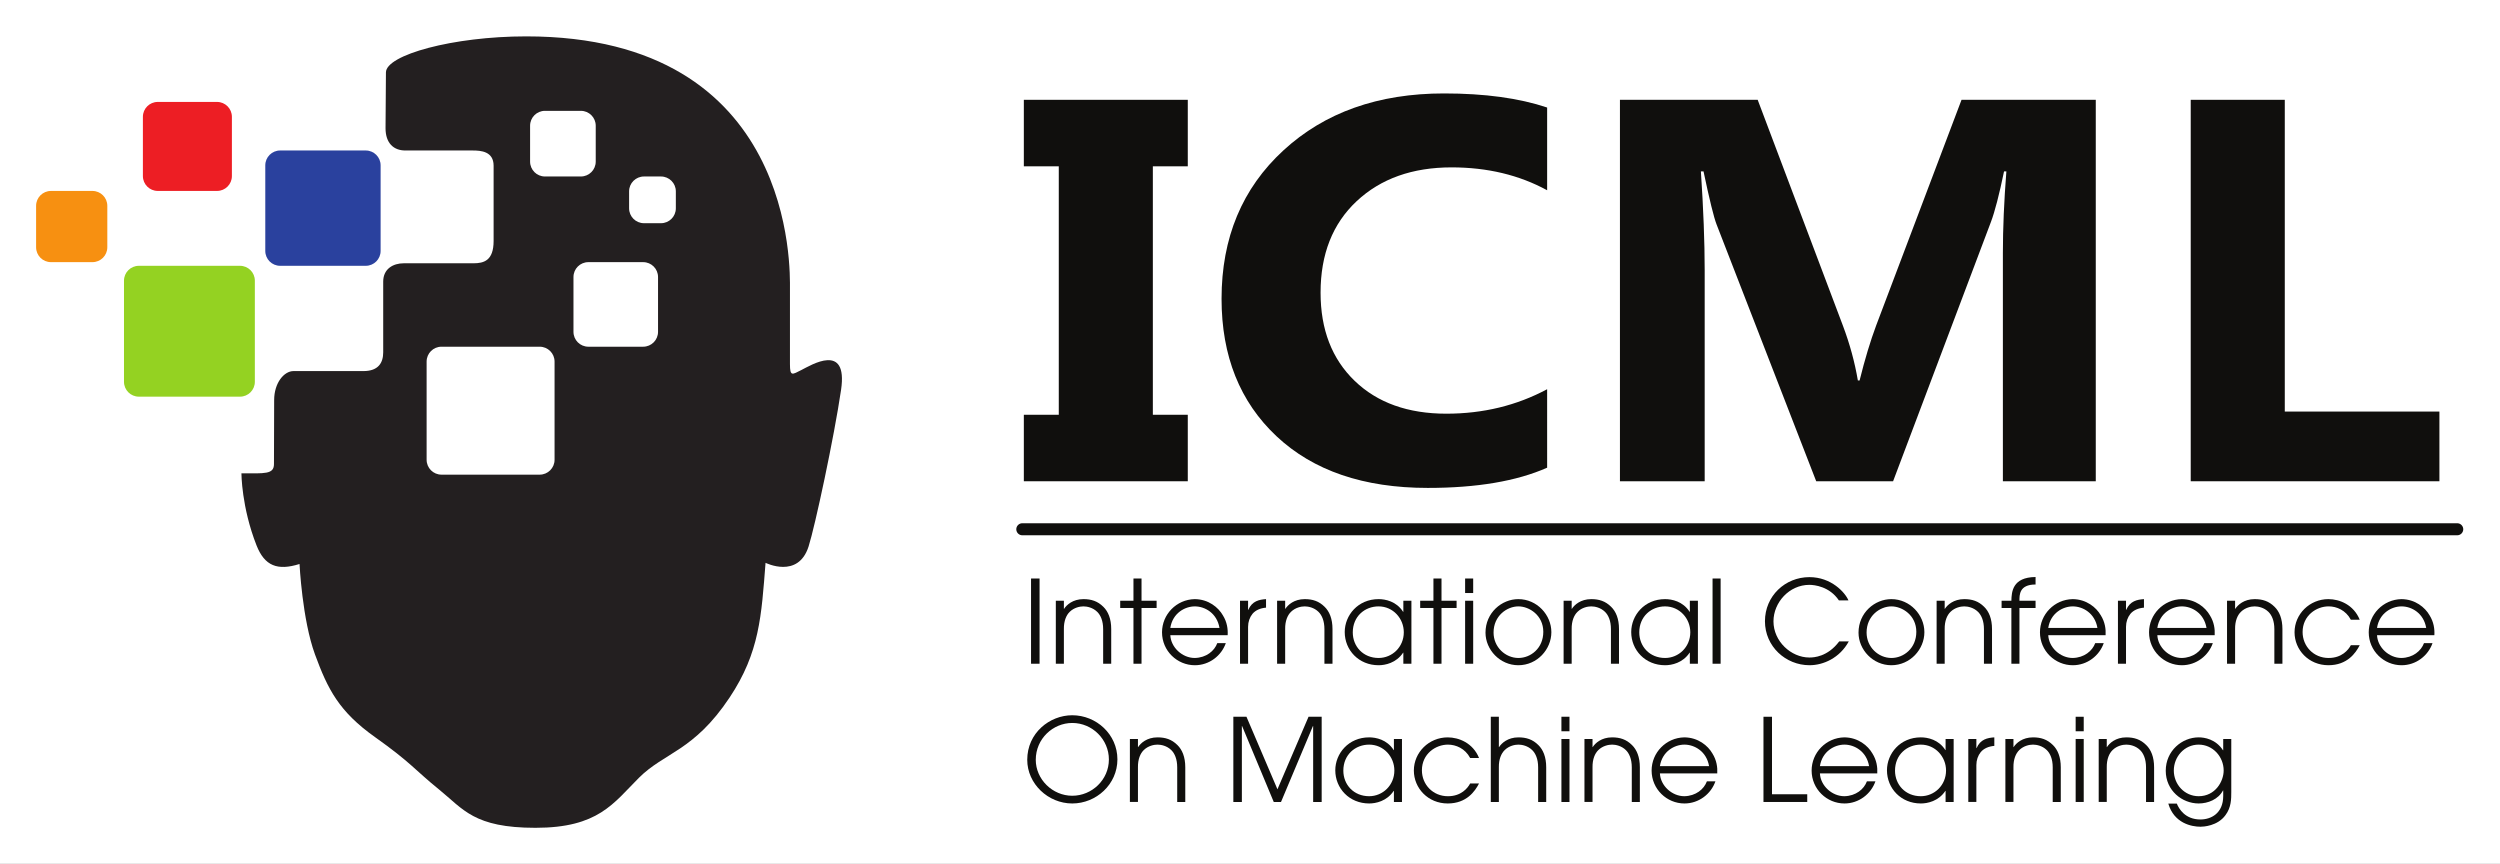 <?xml version="1.0" encoding="UTF-8" standalone="no"?>
<svg
   xmlns:dc="http://purl.org/dc/elements/1.1/"
   xmlns:cc="http://creativecommons.org/ns#"
   xmlns:rdf="http://www.w3.org/1999/02/22-rdf-syntax-ns#"
   xmlns:svg="http://www.w3.org/2000/svg"
   xmlns="http://www.w3.org/2000/svg"
   xmlns:sodipodi="http://sodipodi.sourceforge.net/DTD/sodipodi-0.dtd"
   xmlns:inkscape="http://www.inkscape.org/namespaces/inkscape"
   inkscape:version="1.0 (4035a4f, 2020-05-01)"
   sodipodi:docname="ICML Logo 2018.svg"
   viewBox="0 0 276.85 95.665"
   height="95.665"
   width="276.85"
   xml:space="preserve"
   id="svg604"
   version="1.1"><rect x="0" y="0" width="276.85" height="95.665" fill="#333333" stroke="none"/><defs
     id="defs608"><clipPath
       id="clipPath624"
       clipPathUnits="userSpaceOnUse"><path
         id="path622"
         d="M 0,108 H 216 V 0 H 0 Z" /></clipPath></defs><sodipodi:namedview
     inkscape:current-layer="g612"
     inkscape:window-maximized="0"
     inkscape:window-y="119"
     inkscape:window-x="151"
     inkscape:cy="47.832668"
     inkscape:cx="138.42506"
     inkscape:zoom="2.0978231"
     fit-margin-bottom="4"
     fit-margin-right="4"
     fit-margin-left="4"
     fit-margin-top="4"
     lock-margins="true"
     showgrid="false"
     id="namedview606"
     inkscape:window-height="480"
     inkscape:window-width="763"
     inkscape:pageshadow="2"
     inkscape:pageopacity="0"
     guidetolerance="10"
     gridtolerance="10"
     objecttolerance="10"
     borderopacity="1"
     bordercolor="#666666"
     pagecolor="#ffffff" /><g
     transform="matrix(1.333,0,0,-1.333,-5.404,119.558)"
     inkscape:label="ICML Logo 2018"
     inkscape:groupmode="layer"
     id="g612">
     <rect width="100%" height="100%" fill="white" />
     <g
       transform="translate(102.73,81.399)"
       id="g614"><path
         id="path616"
         style="fill:#100f0d;fill-opacity:1;fill-rule:nonzero;stroke:none"
         d="m 0,0 v -5.525 h -2.902 v -20.64 H 0 v -5.524 h -13.62 v 5.524 h 2.903 v 20.64 H -13.62 V 0 Z" /></g><g
       id="g618"><g
         clip-path="url(#clipPath624)"
         id="g620"><g
           transform="translate(132.584,50.837)"
           id="g626"><path
             id="path628"
             style="fill:#100f0d;fill-opacity:1;fill-rule:nonzero;stroke:none"
             d="m 0,0 c -2.532,-1.12 -5.839,-1.68 -9.919,-1.68 -5.322,0 -9.508,1.429 -12.557,4.287 -3.047,2.858 -4.572,6.667 -4.572,11.425 0,5.068 1.714,9.178 5.142,12.331 3.427,3.153 7.874,4.729 13.342,4.729 3.386,0 6.242,-0.39 8.564,-1.171 v -6.873 c -2.322,1.267 -4.968,1.901 -7.936,1.901 -3.257,0 -5.886,-0.936 -7.886,-2.806 -2,-1.872 -3,-4.406 -3,-7.602 0,-3.065 0.943,-5.507 2.831,-7.326 1.887,-1.819 4.427,-2.729 7.62,-2.729 3.049,0 5.839,0.678 8.371,2.033 z" /></g><g
           transform="translate(178.162,49.71)"
           id="g630"><path
             id="path632"
             style="fill:#100f0d;fill-opacity:1;fill-rule:nonzero;stroke:none"
             d="m 0,0 h -7.717 v 18.96 c 0,2.048 0.097,4.31 0.29,6.784 H -7.62 C -8.023,23.8 -8.387,22.4 -8.709,21.546 L -16.838,0 h -6.387 l -8.273,21.325 c -0.227,0.574 -0.59,2.047 -1.089,4.419 h -0.218 c 0.209,-3.123 0.315,-5.863 0.315,-8.22 V 0 h -7.04 v 31.689 h 11.443 l 7.088,-18.784 c 0.564,-1.502 0.976,-3.012 1.234,-4.53 h 0.145 c 0.435,1.753 0.895,3.278 1.379,4.575 l 7.089,18.739 H 0 Z" /></g><g
           transform="translate(206.71,49.71)"
           id="g634"><path
             id="path636"
             style="fill:#100f0d;fill-opacity:1;fill-rule:nonzero;stroke:none"
             d="m 0,0 h -20.66 v 31.689 h 7.814 V 5.79 H 0 Z" /></g><path
           id="path638"
           style="fill:#100f0d;fill-opacity:1;fill-rule:nonzero;stroke:none"
           d="m 89.709,41.631 h 0.708 v -7.08 h -0.708 z" /><g
           transform="translate(91.767,39.784)"
           id="g640"><path
             id="path642"
             style="fill:#100f0d;fill-opacity:1;fill-rule:nonzero;stroke:none"
             d="m 0,0 h 0.67 v -0.67 h 0.018 c 0.202,0.316 0.718,0.804 1.608,0.804 0.641,0 1.177,-0.162 1.655,-0.641 0.393,-0.383 0.651,-0.985 0.651,-1.847 v -2.879 h -0.67 v 2.879 c 0,0.679 -0.21,1.158 -0.497,1.435 -0.364,0.355 -0.842,0.45 -1.139,0.45 -0.297,0 -0.775,-0.095 -1.139,-0.45 C 0.87,-1.196 0.66,-1.675 0.67,-2.354 V -5.233 H 0 Z" /></g><g
           transform="translate(98.217,39.182)"
           id="g644"><path
             id="path646"
             style="fill:#100f0d;fill-opacity:1;fill-rule:nonzero;stroke:none"
             d="M 0,0 H -1.101 V 0.603 H 0 V 2.449 H 0.67 V 0.603 H 1.923 V 0 H 0.67 V -4.631 H 0 Z" /></g><g
           transform="translate(105.364,37.526)"
           id="g648"><path
             id="path650"
             style="fill:#100f0d;fill-opacity:1;fill-rule:nonzero;stroke:none"
             d="M 0,0 C -0.211,1.234 -1.215,1.789 -2.048,1.789 -2.87,1.789 -3.894,1.234 -4.085,0 Z m -4.085,-0.603 c 0.048,-1.024 1.004,-1.894 2.028,-1.894 0.956,0.018 1.636,0.583 1.875,1.234 H 0.526 C 0.162,-2.306 -0.842,-3.1 -2.048,-3.1 c -1.464,0 -2.726,1.186 -2.726,2.737 0,1.482 1.196,2.726 2.717,2.755 1.148,-0.01 1.961,-0.689 2.334,-1.34 0.355,-0.565 0.431,-1.148 0.402,-1.655 z" /></g><g
           transform="translate(107.069,39.784)"
           id="g652"><path
             id="path654"
             style="fill:#100f0d;fill-opacity:1;fill-rule:nonzero;stroke:none"
             d="m 0,0 h 0.67 v -0.756 h 0.018 c 0.316,0.736 0.91,0.852 1.474,0.89 V -0.574 C 1.693,-0.612 1.291,-0.784 1.033,-1.091 0.804,-1.378 0.67,-1.751 0.67,-2.172 V -5.233 H 0 Z" /></g><g
           transform="translate(110.15,39.784)"
           id="g656"><path
             id="path658"
             style="fill:#100f0d;fill-opacity:1;fill-rule:nonzero;stroke:none"
             d="m 0,0 h 0.67 v -0.67 h 0.018 c 0.202,0.316 0.718,0.804 1.608,0.804 0.641,0 1.177,-0.162 1.655,-0.641 0.393,-0.383 0.651,-0.985 0.651,-1.847 v -2.879 h -0.67 v 2.879 c 0,0.679 -0.21,1.158 -0.497,1.435 -0.364,0.355 -0.842,0.45 -1.139,0.45 -0.297,0 -0.775,-0.095 -1.139,-0.45 C 0.87,-1.196 0.66,-1.675 0.67,-2.354 V -5.233 H 0 Z" /></g><g
           transform="translate(118.581,35.029)"
           id="g660"><path
             id="path662"
             style="fill:#100f0d;fill-opacity:1;fill-rule:nonzero;stroke:none"
             d="M 0,0 C 1.129,0 2.095,0.909 2.095,2.134 2.095,3.281 1.205,4.286 0,4.286 -1.148,4.286 -2.144,3.454 -2.144,2.124 -2.144,0.957 -1.282,0 0,0 M 2.727,-0.479 H 2.057 V 0.439 H 2.037 C 1.464,-0.421 0.545,-0.603 0,-0.603 c -1.646,0 -2.813,1.253 -2.813,2.755 0,1.397 1.1,2.737 2.813,2.737 0.564,0 1.482,-0.182 2.037,-1.053 h 0.02 v 0.919 h 0.67 z" /></g><g
           transform="translate(123.138,39.182)"
           id="g664"><path
             id="path666"
             style="fill:#100f0d;fill-opacity:1;fill-rule:nonzero;stroke:none"
             d="M 0,0 H -1.101 V 0.603 H 0 V 2.449 H 0.67 V 0.603 H 1.923 V 0 H 0.67 V -4.631 H 0 Z" /></g><path
           id="path668"
           style="fill:#100f0d;fill-opacity:1;fill-rule:nonzero;stroke:none"
           d="m 125.77,39.784 h 0.67 v -5.233 h -0.67 z m 0,1.847 h 0.67 v -1.206 h -0.67 z" /><g
           transform="translate(130.199,35.029)"
           id="g670"><path
             id="path672"
             style="fill:#100f0d;fill-opacity:1;fill-rule:nonzero;stroke:none"
             d="M 0,0 C 1.015,0 2.066,0.804 2.066,2.172 2.066,3.549 0.899,4.286 0,4.286 -0.956,4.286 -2.066,3.502 -2.066,2.114 -2.066,0.899 -1.081,0 0,0 m -0.009,4.889 c 1.55,0 2.745,-1.311 2.745,-2.746 0,-1.425 -1.176,-2.746 -2.745,-2.746 -1.531,0 -2.727,1.291 -2.727,2.707 0,1.656 1.349,2.785 2.727,2.785" /></g><g
           transform="translate(133.952,39.784)"
           id="g674"><path
             id="path676"
             style="fill:#100f0d;fill-opacity:1;fill-rule:nonzero;stroke:none"
             d="m 0,0 h 0.67 v -0.67 h 0.018 c 0.202,0.316 0.718,0.804 1.608,0.804 0.641,0 1.177,-0.162 1.655,-0.641 0.393,-0.383 0.651,-0.985 0.651,-1.847 v -2.879 h -0.67 v 2.879 c 0,0.679 -0.21,1.158 -0.497,1.435 -0.364,0.355 -0.842,0.45 -1.139,0.45 -0.297,0 -0.775,-0.095 -1.139,-0.45 C 0.87,-1.196 0.66,-1.675 0.67,-2.354 V -5.233 H 0 Z" /></g><g
           transform="translate(142.382,35.029)"
           id="g678"><path
             id="path680"
             style="fill:#100f0d;fill-opacity:1;fill-rule:nonzero;stroke:none"
             d="M 0,0 C 1.129,0 2.095,0.909 2.095,2.134 2.095,3.281 1.205,4.286 0,4.286 -1.148,4.286 -2.144,3.454 -2.144,2.124 -2.144,0.957 -1.282,0 0,0 M 2.727,-0.479 H 2.057 V 0.439 H 2.037 C 1.464,-0.421 0.545,-0.603 0,-0.603 c -1.646,0 -2.813,1.253 -2.813,2.755 0,1.397 1.1,2.737 2.813,2.737 0.564,0 1.482,-0.182 2.037,-1.053 h 0.02 v 0.919 h 0.67 z" /></g><path
           id="path682"
           style="fill:#100f0d;fill-opacity:1;fill-rule:nonzero;stroke:none"
           d="m 146.326,41.631 h 0.67 v -7.08 h -0.67 z" /><g
           transform="translate(157.644,36.407)"
           id="g684"><path
             id="path686"
             style="fill:#100f0d;fill-opacity:1;fill-rule:nonzero;stroke:none"
             d="m 0,0 c -0.756,-1.388 -2.124,-1.98 -3.262,-1.98 -1.98,0 -3.703,1.559 -3.703,3.654 0,2.096 1.675,3.664 3.694,3.664 1.817,0 2.965,-1.273 3.243,-1.933 h -0.794 c -0.776,1.158 -2.029,1.292 -2.459,1.292 -1.656,0 -2.976,-1.454 -2.976,-3.033 0,-1.655 1.454,-3.004 2.986,-3.004 0.353,0 1.511,0.048 2.477,1.34 z" /></g><g
           transform="translate(161.188,35.029)"
           id="g688"><path
             id="path690"
             style="fill:#100f0d;fill-opacity:1;fill-rule:nonzero;stroke:none"
             d="M 0,0 C 1.015,0 2.066,0.804 2.066,2.172 2.066,3.549 0.899,4.286 0,4.286 -0.956,4.286 -2.066,3.502 -2.066,2.114 -2.066,0.899 -1.081,0 0,0 m -0.009,4.889 c 1.55,0 2.745,-1.311 2.745,-2.746 0,-1.425 -1.176,-2.746 -2.745,-2.746 -1.531,0 -2.727,1.291 -2.727,2.707 0,1.656 1.349,2.785 2.727,2.785" /></g><g
           transform="translate(164.94,39.784)"
           id="g692"><path
             id="path694"
             style="fill:#100f0d;fill-opacity:1;fill-rule:nonzero;stroke:none"
             d="m 0,0 h 0.67 v -0.67 h 0.018 c 0.202,0.316 0.718,0.804 1.608,0.804 0.641,0 1.177,-0.162 1.655,-0.641 0.393,-0.383 0.651,-0.985 0.651,-1.847 v -2.879 h -0.67 v 2.879 c 0,0.679 -0.21,1.158 -0.497,1.435 -0.364,0.355 -0.842,0.45 -1.139,0.45 -0.297,0 -0.775,-0.095 -1.139,-0.45 C 0.87,-1.196 0.66,-1.675 0.67,-2.354 V -5.233 H 0 Z" /></g><g
           transform="translate(171.151,39.182)"
           id="g696"><path
             id="path698"
             style="fill:#100f0d;fill-opacity:1;fill-rule:nonzero;stroke:none"
             d="M 0,0 H -0.813 V 0.603 H 0 c 0.019,0.726 0.076,1.951 2.009,1.97 V 1.951 C 0.65,1.951 0.67,1.091 0.67,0.603 H 2.009 V 0 H 0.67 V -4.631 H 0 Z" /></g><g
           transform="translate(178.299,37.526)"
           id="g700"><path
             id="path702"
             style="fill:#100f0d;fill-opacity:1;fill-rule:nonzero;stroke:none"
             d="M 0,0 C -0.211,1.234 -1.215,1.789 -2.048,1.789 -2.87,1.789 -3.894,1.234 -4.085,0 Z m -4.085,-0.603 c 0.048,-1.024 1.004,-1.894 2.028,-1.894 0.956,0.018 1.636,0.583 1.875,1.234 H 0.526 C 0.162,-2.306 -0.842,-3.1 -2.048,-3.1 c -1.464,0 -2.726,1.186 -2.726,2.737 0,1.482 1.196,2.726 2.717,2.755 1.148,-0.01 1.961,-0.689 2.334,-1.34 0.355,-0.565 0.431,-1.148 0.403,-1.655 z" /></g><g
           transform="translate(180.004,39.784)"
           id="g704"><path
             id="path706"
             style="fill:#100f0d;fill-opacity:1;fill-rule:nonzero;stroke:none"
             d="m 0,0 h 0.67 v -0.756 h 0.018 c 0.316,0.736 0.91,0.852 1.474,0.89 V -0.574 C 1.693,-0.612 1.291,-0.784 1.033,-1.091 0.804,-1.378 0.67,-1.751 0.67,-2.172 V -5.233 H 0 Z" /></g><g
           transform="translate(187.361,37.526)"
           id="g708"><path
             id="path710"
             style="fill:#100f0d;fill-opacity:1;fill-rule:nonzero;stroke:none"
             d="M 0,0 C -0.211,1.234 -1.215,1.789 -2.048,1.789 -2.87,1.789 -3.894,1.234 -4.085,0 Z m -4.085,-0.603 c 0.048,-1.024 1.004,-1.894 2.028,-1.894 0.956,0.018 1.636,0.583 1.875,1.234 H 0.526 C 0.162,-2.306 -0.842,-3.1 -2.048,-3.1 c -1.464,0 -2.726,1.186 -2.726,2.737 0,1.482 1.196,2.726 2.717,2.755 1.148,-0.01 1.961,-0.689 2.334,-1.34 0.355,-0.565 0.431,-1.148 0.403,-1.655 z" /></g><g
           transform="translate(189.066,39.784)"
           id="g712"><path
             id="path714"
             style="fill:#100f0d;fill-opacity:1;fill-rule:nonzero;stroke:none"
             d="m 0,0 h 0.67 v -0.67 h 0.018 c 0.202,0.316 0.718,0.804 1.608,0.804 0.641,0 1.177,-0.162 1.655,-0.641 0.393,-0.383 0.651,-0.985 0.651,-1.847 v -2.879 h -0.67 v 2.879 c 0,0.679 -0.21,1.158 -0.497,1.435 -0.364,0.355 -0.842,0.45 -1.139,0.45 -0.297,0 -0.775,-0.095 -1.139,-0.45 C 0.87,-1.196 0.66,-1.675 0.67,-2.354 V -5.233 H 0 Z" /></g><g
           transform="translate(200.09,36.091)"
           id="g716"><path
             id="path718"
             style="fill:#100f0d;fill-opacity:1;fill-rule:nonzero;stroke:none"
             d="m 0,0 c -0.335,-0.65 -1.033,-1.664 -2.603,-1.664 -1.635,0 -2.812,1.272 -2.812,2.736 0,1.511 1.253,2.755 2.812,2.755 0.918,0 2.095,-0.459 2.603,-1.713 h -0.737 c -0.421,0.795 -1.186,1.111 -1.846,1.111 -1.024,0 -2.163,-0.766 -2.163,-2.134 0,-1.177 0.909,-2.153 2.163,-2.153 1.09,0 1.636,0.661 1.846,1.062 z" /></g><g
           transform="translate(205.612,37.526)"
           id="g720"><path
             id="path722"
             style="fill:#100f0d;fill-opacity:1;fill-rule:nonzero;stroke:none"
             d="M 0,0 C -0.211,1.234 -1.215,1.789 -2.048,1.789 -2.87,1.789 -3.894,1.234 -4.085,0 Z m -4.085,-0.603 c 0.048,-1.024 1.004,-1.894 2.028,-1.894 0.956,0.018 1.636,0.583 1.875,1.234 H 0.526 C 0.162,-2.306 -0.842,-3.1 -2.048,-3.1 c -1.464,0 -2.726,1.186 -2.726,2.737 0,1.482 1.196,2.726 2.717,2.755 1.148,-0.01 1.961,-0.689 2.334,-1.34 0.355,-0.565 0.431,-1.148 0.402,-1.655 z" /></g><g
           transform="translate(93.134,23.583)"
           id="g724"><path
             id="path726"
             style="fill:#100f0d;fill-opacity:1;fill-rule:nonzero;stroke:none"
             d="M 0,0 C 1.636,0 3.042,1.33 3.042,3.014 3.042,4.669 1.674,6.047 0,6.047 -1.598,6.047 -3.033,4.745 -3.033,2.985 -3.033,1.368 -1.646,0 0,0 m 0,6.688 c 1.99,0 3.75,-1.579 3.75,-3.665 0,-2.085 -1.77,-3.664 -3.75,-3.664 -2.009,0 -3.741,1.636 -3.741,3.626 0,2.229 1.856,3.703 3.741,3.703" /></g><g
           transform="translate(97.92,28.3)"
           id="g728"><path
             id="path730"
             style="fill:#100f0d;fill-opacity:1;fill-rule:nonzero;stroke:none"
             d="m 0,0 h 0.67 v -0.67 h 0.018 c 0.202,0.316 0.718,0.804 1.608,0.804 0.641,0 1.177,-0.162 1.655,-0.641 0.393,-0.383 0.651,-0.985 0.651,-1.847 v -2.879 h -0.67 v 2.879 c 0,0.679 -0.21,1.158 -0.497,1.435 -0.364,0.355 -0.842,0.45 -1.139,0.45 -0.297,0 -0.775,-0.095 -1.139,-0.45 C 0.87,-1.196 0.66,-1.675 0.67,-2.354 V -5.233 H 0 Z" /></g><g
           transform="translate(106.515,30.146)"
           id="g732"><path
             id="path734"
             style="fill:#100f0d;fill-opacity:1;fill-rule:nonzero;stroke:none"
             d="M 0,0 H 1.09 L 3.664,-6.027 6.247,0 H 7.338 V -7.08 H 6.63 v 6.305 H 6.61 L 3.96,-7.08 H 3.357 l -2.63,6.305 H 0.708 V -7.08 H 0 Z" /></g><g
           transform="translate(117.797,23.545)"
           id="g736"><path
             id="path738"
             style="fill:#100f0d;fill-opacity:1;fill-rule:nonzero;stroke:none"
             d="M 0,0 C 1.129,0 2.095,0.909 2.095,2.134 2.095,3.281 1.205,4.286 0,4.286 -1.148,4.286 -2.144,3.454 -2.144,2.124 -2.144,0.957 -1.282,0 0,0 M 2.727,-0.479 H 2.057 V 0.439 H 2.037 C 1.464,-0.421 0.545,-0.603 0,-0.603 c -1.646,0 -2.813,1.253 -2.813,2.755 0,1.397 1.1,2.737 2.813,2.737 0.564,0 1.482,-0.182 2.037,-1.053 h 0.02 v 0.919 h 0.67 z" /></g><g
           transform="translate(126.926,24.606)"
           id="g740"><path
             id="path742"
             style="fill:#100f0d;fill-opacity:1;fill-rule:nonzero;stroke:none"
             d="m 0,0 c -0.335,-0.65 -1.033,-1.664 -2.603,-1.664 -1.635,0 -2.812,1.272 -2.812,2.736 0,1.511 1.253,2.755 2.812,2.755 0.918,0 2.095,-0.459 2.603,-1.713 h -0.737 c -0.421,0.795 -1.186,1.111 -1.846,1.111 -1.024,0 -2.163,-0.766 -2.163,-2.134 0,-1.177 0.909,-2.153 2.163,-2.153 1.09,0 1.636,0.661 1.846,1.062 z" /></g><g
           transform="translate(127.903,30.146)"
           id="g744"><path
             id="path746"
             style="fill:#100f0d;fill-opacity:1;fill-rule:nonzero;stroke:none"
             d="m 0,0 h 0.67 v -2.517 h 0.019 c 0.202,0.316 0.718,0.804 1.608,0.804 0.641,0 1.177,-0.162 1.655,-0.641 0.392,-0.382 0.651,-0.985 0.651,-1.846 v -2.88 h -0.67 v 2.88 c 0,0.679 -0.211,1.157 -0.498,1.434 C 3.071,-2.411 2.593,-2.315 2.297,-2.315 2,-2.315 1.521,-2.411 1.158,-2.766 0.871,-3.043 0.66,-3.521 0.67,-4.2 V -7.08 H 0 Z" /></g><path
           id="path748"
           style="fill:#100f0d;fill-opacity:1;fill-rule:nonzero;stroke:none"
           d="m 133.77,28.3 h 0.67 v -5.233 h -0.67 z m 0,1.846 h 0.67 V 28.94 h -0.67 z" /><g
           transform="translate(135.684,28.3)"
           id="g750"><path
             id="path752"
             style="fill:#100f0d;fill-opacity:1;fill-rule:nonzero;stroke:none"
             d="m 0,0 h 0.67 v -0.67 h 0.018 c 0.202,0.316 0.718,0.804 1.608,0.804 0.641,0 1.177,-0.162 1.655,-0.641 0.393,-0.383 0.651,-0.985 0.651,-1.847 v -2.879 h -0.67 v 2.879 c 0,0.679 -0.21,1.158 -0.497,1.435 -0.364,0.355 -0.842,0.45 -1.139,0.45 -0.297,0 -0.775,-0.095 -1.139,-0.45 C 0.87,-1.196 0.66,-1.675 0.67,-2.354 V -5.233 H 0 Z" /></g><g
           transform="translate(146.037,26.042)"
           id="g754"><path
             id="path756"
             style="fill:#100f0d;fill-opacity:1;fill-rule:nonzero;stroke:none"
             d="M 0,0 C -0.211,1.234 -1.215,1.789 -2.048,1.789 -2.87,1.789 -3.894,1.234 -4.085,0 Z m -4.085,-0.603 c 0.048,-1.024 1.004,-1.894 2.028,-1.894 0.956,0.018 1.636,0.583 1.875,1.234 H 0.526 C 0.162,-2.306 -0.842,-3.1 -2.048,-3.1 c -1.464,0 -2.726,1.186 -2.726,2.737 0,1.482 1.196,2.726 2.717,2.755 1.148,-0.01 1.961,-0.689 2.334,-1.34 0.355,-0.565 0.431,-1.148 0.403,-1.655 z" /></g><g
           transform="translate(150.556,30.146)"
           id="g758"><path
             id="path760"
             style="fill:#100f0d;fill-opacity:1;fill-rule:nonzero;stroke:none"
             d="M 0,0 H 0.708 V -6.439 H 3.636 V -7.08 H 0 Z" /></g><g
           transform="translate(159.33,26.042)"
           id="g762"><path
             id="path764"
             style="fill:#100f0d;fill-opacity:1;fill-rule:nonzero;stroke:none"
             d="M 0,0 C -0.211,1.234 -1.215,1.789 -2.048,1.789 -2.87,1.789 -3.894,1.234 -4.085,0 Z m -4.085,-0.603 c 0.048,-1.024 1.004,-1.894 2.028,-1.894 0.956,0.018 1.636,0.583 1.875,1.234 H 0.526 C 0.162,-2.306 -0.842,-3.1 -2.048,-3.1 c -1.464,0 -2.726,1.186 -2.726,2.737 0,1.482 1.196,2.726 2.717,2.755 1.148,-0.01 1.961,-0.689 2.334,-1.34 0.355,-0.565 0.431,-1.148 0.403,-1.655 z" /></g><g
           transform="translate(163.628,23.545)"
           id="g766"><path
             id="path768"
             style="fill:#100f0d;fill-opacity:1;fill-rule:nonzero;stroke:none"
             d="M 0,0 C 1.129,0 2.095,0.909 2.095,2.134 2.095,3.281 1.205,4.286 0,4.286 -1.148,4.286 -2.144,3.454 -2.144,2.124 -2.144,0.957 -1.282,0 0,0 M 2.727,-0.479 H 2.057 V 0.439 H 2.037 C 1.464,-0.421 0.545,-0.603 0,-0.603 c -1.646,0 -2.813,1.253 -2.813,2.755 0,1.397 1.1,2.737 2.813,2.737 0.564,0 1.482,-0.182 2.037,-1.053 h 0.02 v 0.919 h 0.67 z" /></g><g
           transform="translate(167.572,28.3)"
           id="g770"><path
             id="path772"
             style="fill:#100f0d;fill-opacity:1;fill-rule:nonzero;stroke:none"
             d="m 0,0 h 0.67 v -0.756 h 0.018 c 0.316,0.736 0.91,0.852 1.474,0.89 V -0.574 C 1.693,-0.612 1.291,-0.784 1.033,-1.091 0.804,-1.378 0.67,-1.751 0.67,-2.172 V -5.233 H 0 Z" /></g><g
           transform="translate(170.653,28.3)"
           id="g774"><path
             id="path776"
             style="fill:#100f0d;fill-opacity:1;fill-rule:nonzero;stroke:none"
             d="m 0,0 h 0.67 v -0.67 h 0.018 c 0.202,0.316 0.718,0.804 1.608,0.804 0.641,0 1.177,-0.162 1.655,-0.641 0.393,-0.383 0.651,-0.985 0.651,-1.847 v -2.879 h -0.67 v 2.879 c 0,0.679 -0.21,1.158 -0.497,1.435 -0.364,0.355 -0.842,0.45 -1.139,0.45 -0.297,0 -0.775,-0.095 -1.139,-0.45 C 0.87,-1.196 0.66,-1.675 0.67,-2.354 V -5.233 H 0 Z" /></g><path
           id="path778"
           style="fill:#100f0d;fill-opacity:1;fill-rule:nonzero;stroke:none"
           d="m 176.491,28.3 h 0.67 v -5.233 h -0.67 z m 0,1.846 h 0.67 V 28.94 h -0.67 z" /><g
           transform="translate(178.405,28.3)"
           id="g780"><path
             id="path782"
             style="fill:#100f0d;fill-opacity:1;fill-rule:nonzero;stroke:none"
             d="m 0,0 h 0.67 v -0.67 h 0.018 c 0.202,0.316 0.718,0.804 1.608,0.804 0.641,0 1.177,-0.162 1.655,-0.641 0.393,-0.383 0.651,-0.985 0.651,-1.847 v -2.879 h -0.67 v 2.879 c 0,0.679 -0.21,1.158 -0.497,1.435 -0.364,0.355 -0.842,0.45 -1.139,0.45 -0.297,0 -0.775,-0.095 -1.139,-0.45 C 0.87,-1.196 0.66,-1.675 0.67,-2.354 V -5.233 H 0 Z" /></g><g
           transform="translate(186.711,23.545)"
           id="g784"><path
             id="path786"
             style="fill:#100f0d;fill-opacity:1;fill-rule:nonzero;stroke:none"
             d="M 0,0 C 1.388,0 2.076,1.243 2.076,2.134 2.076,3.281 1.177,4.286 0,4.286 -1.186,4.286 -2.066,3.281 -2.066,2.134 -2.066,0.995 -1.186,0 0,0 m 2.708,0.345 c 0,-0.565 0,-1.273 -0.479,-1.914 -0.66,-0.918 -1.865,-0.966 -2.076,-0.966 -0.746,0 -2.2,0.287 -2.678,1.923 h 0.708 c 0.171,-0.431 0.688,-1.321 1.961,-1.321 0.88,0 1.894,0.507 1.894,1.952 v 0.46 H 2.02 C 1.627,-0.268 0.766,-0.603 0,-0.603 c -1.377,0 -2.736,1.072 -2.736,2.717 0,1.665 1.359,2.775 2.736,2.775 0.479,0 1.416,-0.144 2.02,-1.072 h 0.018 v 0.938 h 0.67 z" /></g><g
           transform="translate(88.983,45.722)"
           id="g788"><path
             id="path790"
             style="fill:none;stroke:#100f0d;stroke-width:1;stroke-linecap:round;stroke-linejoin:miter;stroke-miterlimit:10;stroke-dasharray:none;stroke-opacity:1"
             d="M 0,0 H 119.207" /></g><g
           transform="translate(25.226,57.973)"
           id="g792"><path
             id="path794"
             style="fill:#94d222;fill-opacity:1;fill-rule:nonzero;stroke:none"
             d="m 0,0 c 0,-0.682 -0.553,-1.235 -1.235,-1.235 h -8.4 c -0.682,0 -1.236,0.553 -1.236,1.235 v 8.4 c 0,0.683 0.554,1.236 1.236,1.236 h 8.4 C -0.553,9.636 0,9.083 0,8.4 Z" /></g><g
           transform="translate(35.674,68.844)"
           id="g796"><path
             id="path798"
             style="fill:#2a419e;fill-opacity:1;fill-rule:nonzero;stroke:none"
             d="m 0,0 c 0,-0.682 -0.554,-1.235 -1.235,-1.235 h -7.11 c -0.682,0 -1.236,0.553 -1.236,1.235 v 7.11 c 0,0.682 0.554,1.235 1.236,1.235 h 7.11 C -0.554,8.345 0,7.792 0,7.11 Z" /></g><g
           transform="translate(23.319,75.064)"
           id="g800"><path
             id="path802"
             style="fill:#ed1e24;fill-opacity:1;fill-rule:nonzero;stroke:none"
             d="m 0,0 c 0,-0.683 -0.553,-1.235 -1.234,-1.235 h -4.924 c -0.682,0 -1.236,0.552 -1.236,1.235 v 4.923 c 0,0.682 0.554,1.236 1.236,1.236 h 4.924 C -0.553,6.159 0,5.605 0,4.923 Z" /></g><g
           transform="translate(12.969,69.148)"
           id="g804"><path
             id="path806"
             style="fill:#f79011;fill-opacity:1;fill-rule:nonzero;stroke:none"
             d="M 0,0 C 0,-0.682 -0.554,-1.235 -1.236,-1.235 H -4.68 c -0.682,0 -1.236,0.553 -1.236,1.235 v 3.444 c 0,0.683 0.554,1.236 1.236,1.236 h 3.444 C -0.554,4.68 0,4.127 0,3.444 Z" /></g><g
           transform="translate(60.2,72.383)"
           id="g808"><path
             id="path810"
             style="fill:#231f20;fill-opacity:1;fill-rule:nonzero;stroke:none"
             d="m 0,0 c 0,-0.682 -0.554,-1.235 -1.235,-1.235 h -1.412 c -0.682,0 -1.236,0.553 -1.236,1.235 v 1.412 c 0,0.682 0.554,1.234 1.236,1.234 h 1.412 C -0.554,2.646 0,2.094 0,1.412 Z m -1.479,-10.26 c 0,-0.682 -0.553,-1.235 -1.236,-1.235 h -4.553 c -0.682,0 -1.236,0.553 -1.236,1.235 v 4.554 c 0,0.683 0.554,1.236 1.236,1.236 h 4.553 c 0.683,0 1.236,-0.553 1.236,-1.236 z m -8.596,-10.629 c 0,-0.681 -0.554,-1.235 -1.236,-1.235 h -8.159 c -0.681,0 -1.234,0.554 -1.234,1.235 v 8.159 c 0,0.682 0.553,1.235 1.234,1.235 h 8.159 c 0.682,0 1.236,-0.553 1.236,-1.235 z m -2.033,27.753 c 0,0.683 0.552,1.236 1.234,1.236 h 2.983 c 0.682,0 1.236,-0.553 1.236,-1.236 V 3.882 c 0,-0.682 -0.554,-1.236 -1.236,-1.236 h -2.983 c -0.682,0 -1.234,0.554 -1.234,1.236 z M 10.446,-13.423 C 9.674,-13.81 9.48,-14.003 9.48,-12.94 v 6.275 c 0,1.452 0.548,20.951 -21.916,20.951 -6.089,0 -11.648,-1.545 -11.648,-2.994 0,-1.448 -0.033,-3.475 -0.033,-4.634 0,-1.244 0.675,-1.852 1.641,-1.852 h 5.6 c 0.677,0 1.737,-0.071 1.737,-1.265 v -6.248 c 0,-1.641 -0.809,-1.858 -1.678,-1.858 h -5.792 c -0.869,0 -1.702,-0.459 -1.702,-1.521 v -5.873 c 0,-0.854 -0.385,-1.561 -1.64,-1.561 h -5.813 c -0.772,0 -1.606,-0.964 -1.606,-2.412 0,-1.448 -0.016,-4.443 -0.016,-5.312 0,-0.869 -0.772,-0.772 -2.703,-0.772 0,0 0,-2.799 1.255,-5.986 0.671,-1.704 1.738,-2.123 3.572,-1.544 0,0 0.222,-4.619 1.284,-7.515 1.062,-2.896 1.999,-4.748 4.992,-6.871 2.994,-2.125 3.283,-2.704 5.31,-4.345 2.027,-1.642 2.896,-3.186 8.014,-3.186 5.213,0 6.468,2.027 8.592,4.151 2.124,2.125 4.56,2.207 7.53,6.663 2.511,3.765 2.647,6.812 2.993,11.2 0,0 2.704,-1.352 3.573,1.351 0.532,1.657 2.123,9.075 2.703,13.033 0.579,3.959 -2.51,2.028 -3.283,1.642" /></g></g></g></g></svg>
